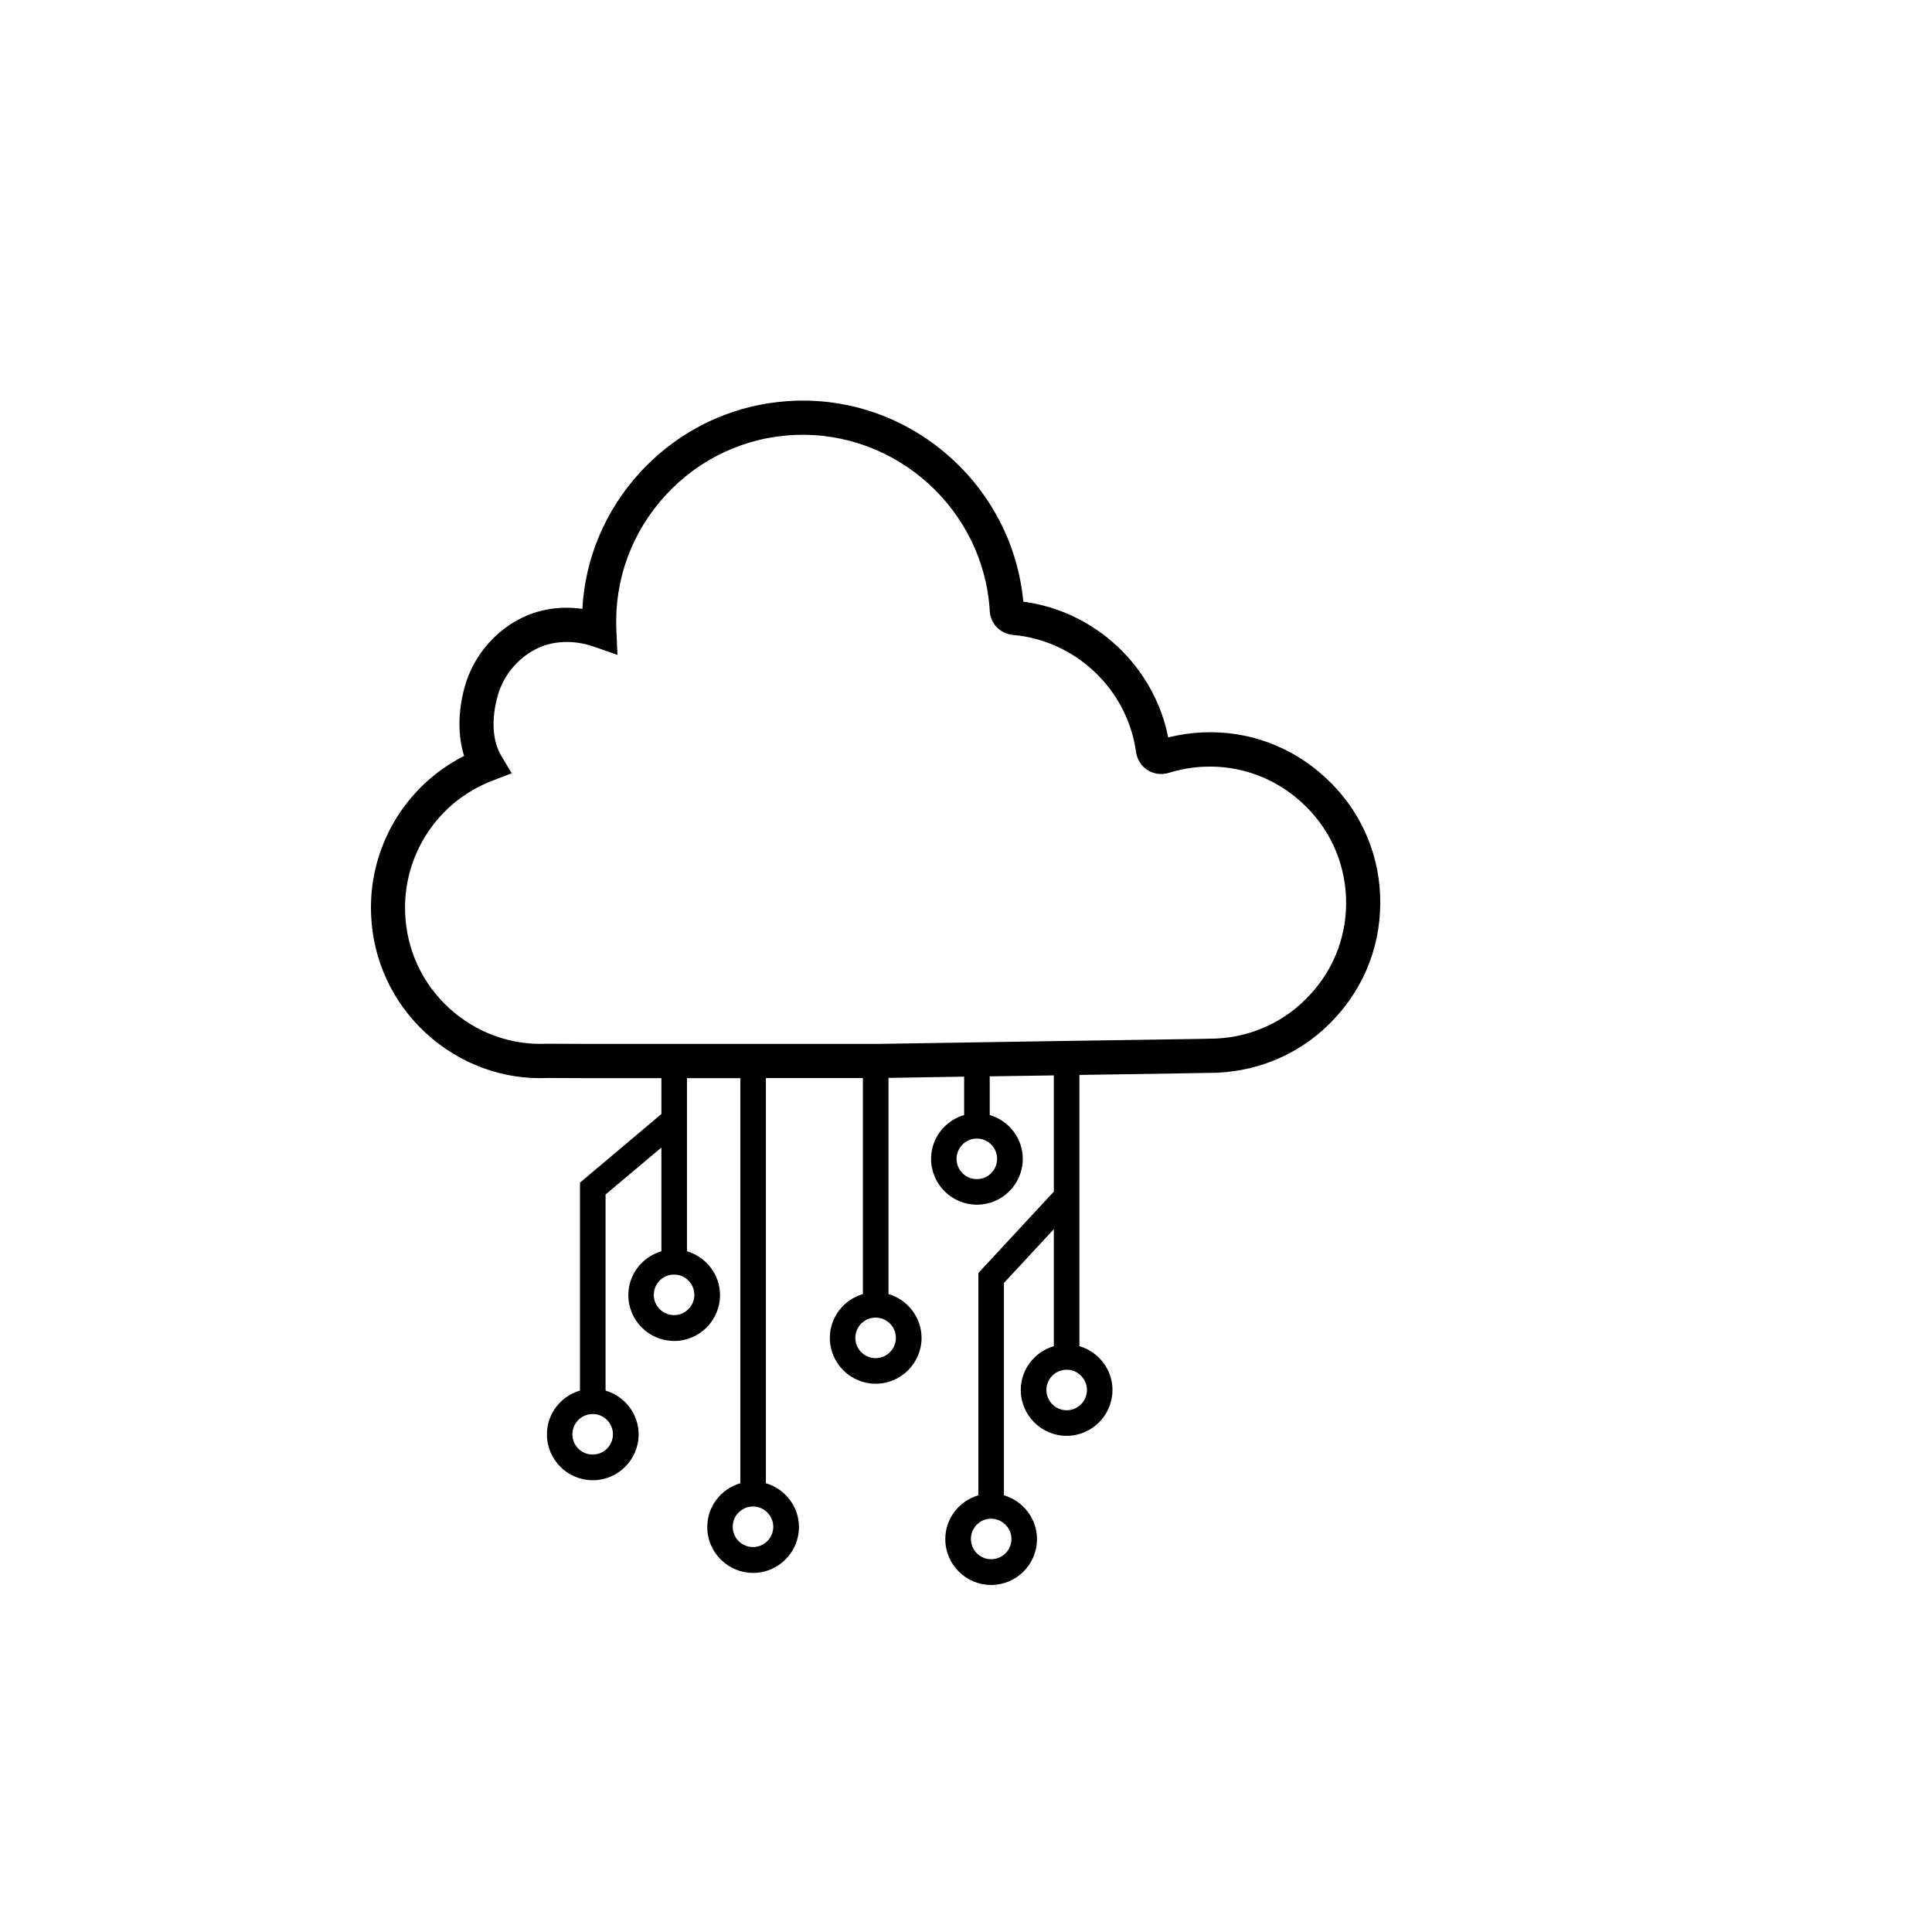 <?xml version="1.0" encoding="utf-8"?>
<!-- Generator: Adobe Illustrator 24.3.0, SVG Export Plug-In . SVG Version: 6.00 Build 0)  -->
<svg version="1.1" id="Capa_1" xmlns="http://www.w3.org/2000/svg" xmlns:xlink="http://www.w3.org/1999/xlink" x="0px" y="0px"
	 viewBox="0 0 1080 1080" style="enable-background:new 0 0 1080 1080;" xml:space="preserve">
<style type="text/css">
	.st0{fill:#1E1E1C;}
	.st1{fill:url(#SVGID_1_);}
	.st2{fill:url(#SVGID_2_);}
	.st3{fill:url(#SVGID_3_);}
	.st4{fill:url(#SVGID_4_);}
	.st5{fill:url(#SVGID_5_);}
	.st6{fill:url(#SVGID_6_);}
	.st7{fill:#020203;}
	.st8{fill:url(#SVGID_7_);}
	.st9{fill:url(#SVGID_8_);}
	.st10{fill:url(#SVGID_9_);}
	.st11{fill:url(#SVGID_10_);}
	.st12{fill:url(#SVGID_11_);}
	.st13{fill:url(#SVGID_12_);}
	.st14{fill:url(#SVGID_13_);}
	.st15{fill:url(#SVGID_14_);}
	.st16{fill:url(#SVGID_15_);}
	.st17{fill:url(#SVGID_16_);}
	.st18{fill:url(#SVGID_17_);}
	.st19{fill:url(#SVGID_18_);}
	.st20{fill:url(#SVGID_19_);}
	.st21{fill:url(#SVGID_20_);}
	.st22{fill:url(#SVGID_21_);}
	.st23{fill:url(#SVGID_22_);}
	.st24{fill:url(#SVGID_23_);}
	.st25{fill:url(#SVGID_24_);}
	.st26{fill:url(#SVGID_25_);}
	.st27{fill:url(#SVGID_26_);}
	.st28{fill:url(#SVGID_27_);}
	.st29{fill:url(#SVGID_28_);}
	.st30{fill:url(#SVGID_29_);}
	.st31{fill:url(#SVGID_30_);}
	.st32{fill:url(#SVGID_31_);}
	.st33{fill:url(#SVGID_32_);}
	.st34{fill:url(#SVGID_33_);}
	.st35{fill:url(#SVGID_34_);}
	.st36{fill:url(#SVGID_35_);}
	.st37{fill:url(#SVGID_36_);}
	.st38{fill:url(#SVGID_37_);}
	.st39{fill:url(#SVGID_38_);}
	.st40{fill:url(#SVGID_39_);}
	.st41{fill:url(#SVGID_40_);}
	.st42{fill:url(#SVGID_41_);}
	.st43{fill:url(#SVGID_42_);}
	.st44{fill:url(#SVGID_43_);}
	.st45{fill:url(#SVGID_44_);}
	.st46{fill:url(#SVGID_45_);}
	.st47{fill:url(#SVGID_46_);}
	.st48{fill:url(#SVGID_47_);}
	.st49{fill:url(#SVGID_48_);}
	.st50{fill:url(#SVGID_49_);}
	.st51{fill:url(#SVGID_50_);}
	.st52{fill:url(#SVGID_51_);}
	.st53{fill:url(#SVGID_52_);}
	.st54{fill:url(#SVGID_53_);}
	.st55{fill:url(#SVGID_54_);}
	.st56{fill:url(#SVGID_55_);}
	.st57{fill:url(#SVGID_56_);}
	.st58{fill:url(#SVGID_57_);}
	.st59{fill:url(#SVGID_58_);}
	.st60{fill:url(#SVGID_59_);}
	.st61{fill:url(#SVGID_60_);}
	.st62{fill:url(#SVGID_61_);}
</style>
<path d="M740.66,434.44c-18.75-17.26-43.07-26.16-68.36-25.02c-6.36,0.26-12.82,1.22-19.27,2.79c-7.85-39.67-40.81-70.63-81-75.86
	c-6.02-64.96-62.6-115.09-128.35-112.3c-32.96,1.4-63.39,15.61-85.8,39.93c-19.53,21.27-30.78,48.04-32.35,76.38
	c-12.38-1.74-24.76,0.17-35.23,5.75c-14.65,7.59-25.98,21.62-30.43,37.49c-3.92,13.95-4.01,27.55-0.44,38.97
	c-33.05,16.74-53.62,51.36-51.97,88.93c1.05,25.37,11.95,48.83,30.69,66.09c18.83,17.26,43.16,26.16,68.1,25.02
	c0.87,0,9.85,0,21.36,0.09h42.11v20.05l-45.51,38.36v116.23c-10.64,3.14-18.48,12.82-18.48,24.5c0,14.13,11.51,25.63,25.63,25.63
	s25.63-11.51,25.63-25.63c0-11.6-7.85-21.36-18.48-24.5v-109.6l31.21-26.24v57.98c-10.64,3.14-18.48,12.82-18.48,24.5
	c0,14.13,11.51,25.63,25.63,25.63c14.12,0,25.63-11.51,25.63-25.63c0-11.6-7.85-21.36-18.48-24.5v-96.78h29.82v226.44
	c-10.64,3.14-18.48,12.82-18.48,24.5c0,14.13,11.51,25.63,25.63,25.63s25.63-11.51,25.63-25.63c0-11.6-7.85-21.36-18.48-24.5V602.63
	h54.23v120.76c-10.64,3.14-18.48,12.82-18.48,24.5c0,14.13,11.51,25.63,25.63,25.63s25.63-11.51,25.63-25.63
	c0-11.6-7.85-21.36-18.48-24.5V602.55c9.33-0.17,24.5-0.44,42.29-0.7v21.45c-10.64,3.14-18.48,12.82-18.48,24.5
	c0,14.13,11.51,25.63,25.63,25.63c14.12,0,25.63-11.51,25.63-25.63c0-11.6-7.85-21.36-18.48-24.5v-21.62l35.84-0.52v64.96
	l-42.2,45.51v124.25c-10.64,3.14-18.48,12.82-18.48,24.5c0,14.13,11.51,25.63,25.63,25.63c14.12,0,25.63-11.51,25.63-25.63
	c0-11.6-7.85-21.36-18.48-24.5V717.2l27.9-30.08v65.39c-10.64,3.14-18.48,12.82-18.48,24.5c0,14.13,11.51,25.63,25.63,25.63
	s25.63-11.51,25.63-25.63c0-11.6-7.85-21.36-18.48-24.5V600.89c46.73-0.7,74.29-1.13,76.9-1.22c25.55-1.13,49-12.03,66.09-30.69
	c17.26-18.66,26.16-42.9,25.11-68.53C770.48,475.07,759.49,451.62,740.66,434.44z M342.63,801.78c0,6.28-5.06,11.33-11.33,11.33
	c-6.28,0-11.33-5.06-11.33-11.33c0-6.19,5.06-11.33,11.33-11.33C337.57,790.44,342.63,795.5,342.63,801.78z M388.14,723.83
	c0,6.19-5.06,11.33-11.33,11.33c-6.28,0-11.33-5.06-11.33-11.33s5.06-11.33,11.33-11.33C383.09,712.49,388.14,717.64,388.14,723.83z
	 M432.26,853.48c0,6.28-5.06,11.33-11.33,11.33s-11.33-5.06-11.33-11.33s5.06-11.33,11.33-11.33S432.26,847.29,432.26,853.48z
	 M565.41,860.28c0,6.28-5.06,11.33-11.33,11.33c-6.28,0-11.33-5.06-11.33-11.33s5.06-11.33,11.33-11.33
	C560.26,849.04,565.41,854.09,565.41,860.28z M500.8,747.89c0,6.19-5.06,11.33-11.33,11.33s-11.33-5.06-11.33-11.33
	s5.06-11.33,11.33-11.33S500.8,741.62,500.8,747.89z M557.38,647.8c0,6.28-5.06,11.33-11.33,11.33s-11.33-5.06-11.33-11.33
	c0-6.19,5.06-11.33,11.33-11.33S557.38,641.52,557.38,647.8z M607.61,777.02c0,6.19-5.06,11.33-11.33,11.33s-11.33-5.06-11.33-11.33
	c0-6.28,5.06-11.33,11.33-11.33S607.61,770.82,607.61,777.02z M732.38,555.98L732.38,555.98c-13.69,15-32.44,23.72-52.93,24.59
	c-3.05,0.17-55.28,0.87-83.27,1.31l-50.22,0.79c-24.33,0.35-44.99,0.7-54.06,0.87H376.81h-49.26c-11.42-0.09-20.49-0.09-21.8-0.09
	c-20.23,0.96-39.67-6.19-54.76-19.97c-15-13.78-23.63-32.52-24.5-52.75c-1.4-32.78,18.22-62.69,48.91-74.37l10.64-4.1l-5.84-9.77
	c-4.97-8.28-5.67-20.58-1.92-33.74c3.05-10.9,10.9-20.49,20.93-25.72c9.42-4.97,21.36-5.49,32.7-1.57l13.25,4.62l-0.61-14.04
	c-1.22-27.81,8.54-54.49,27.47-75.16c18.92-20.58,44.64-32.61,72.46-33.74c56.59-2.35,105.5,41.76,108.81,98.53
	c0.44,6.98,5.84,12.56,12.9,13.25c35.14,3.05,64.17,30.52,68.88,65.66c0.7,4.19,3.05,7.76,6.45,9.94c3.49,2.18,7.76,2.7,11.68,1.57
	c6.71-2.09,13.43-3.23,19.88-3.49c20.23-0.87,39.67,6.28,54.67,20.05c15.08,13.78,23.8,32.52,24.68,52.75
	C753.3,521.72,746.15,541.16,732.38,555.98z"/>
</svg>
